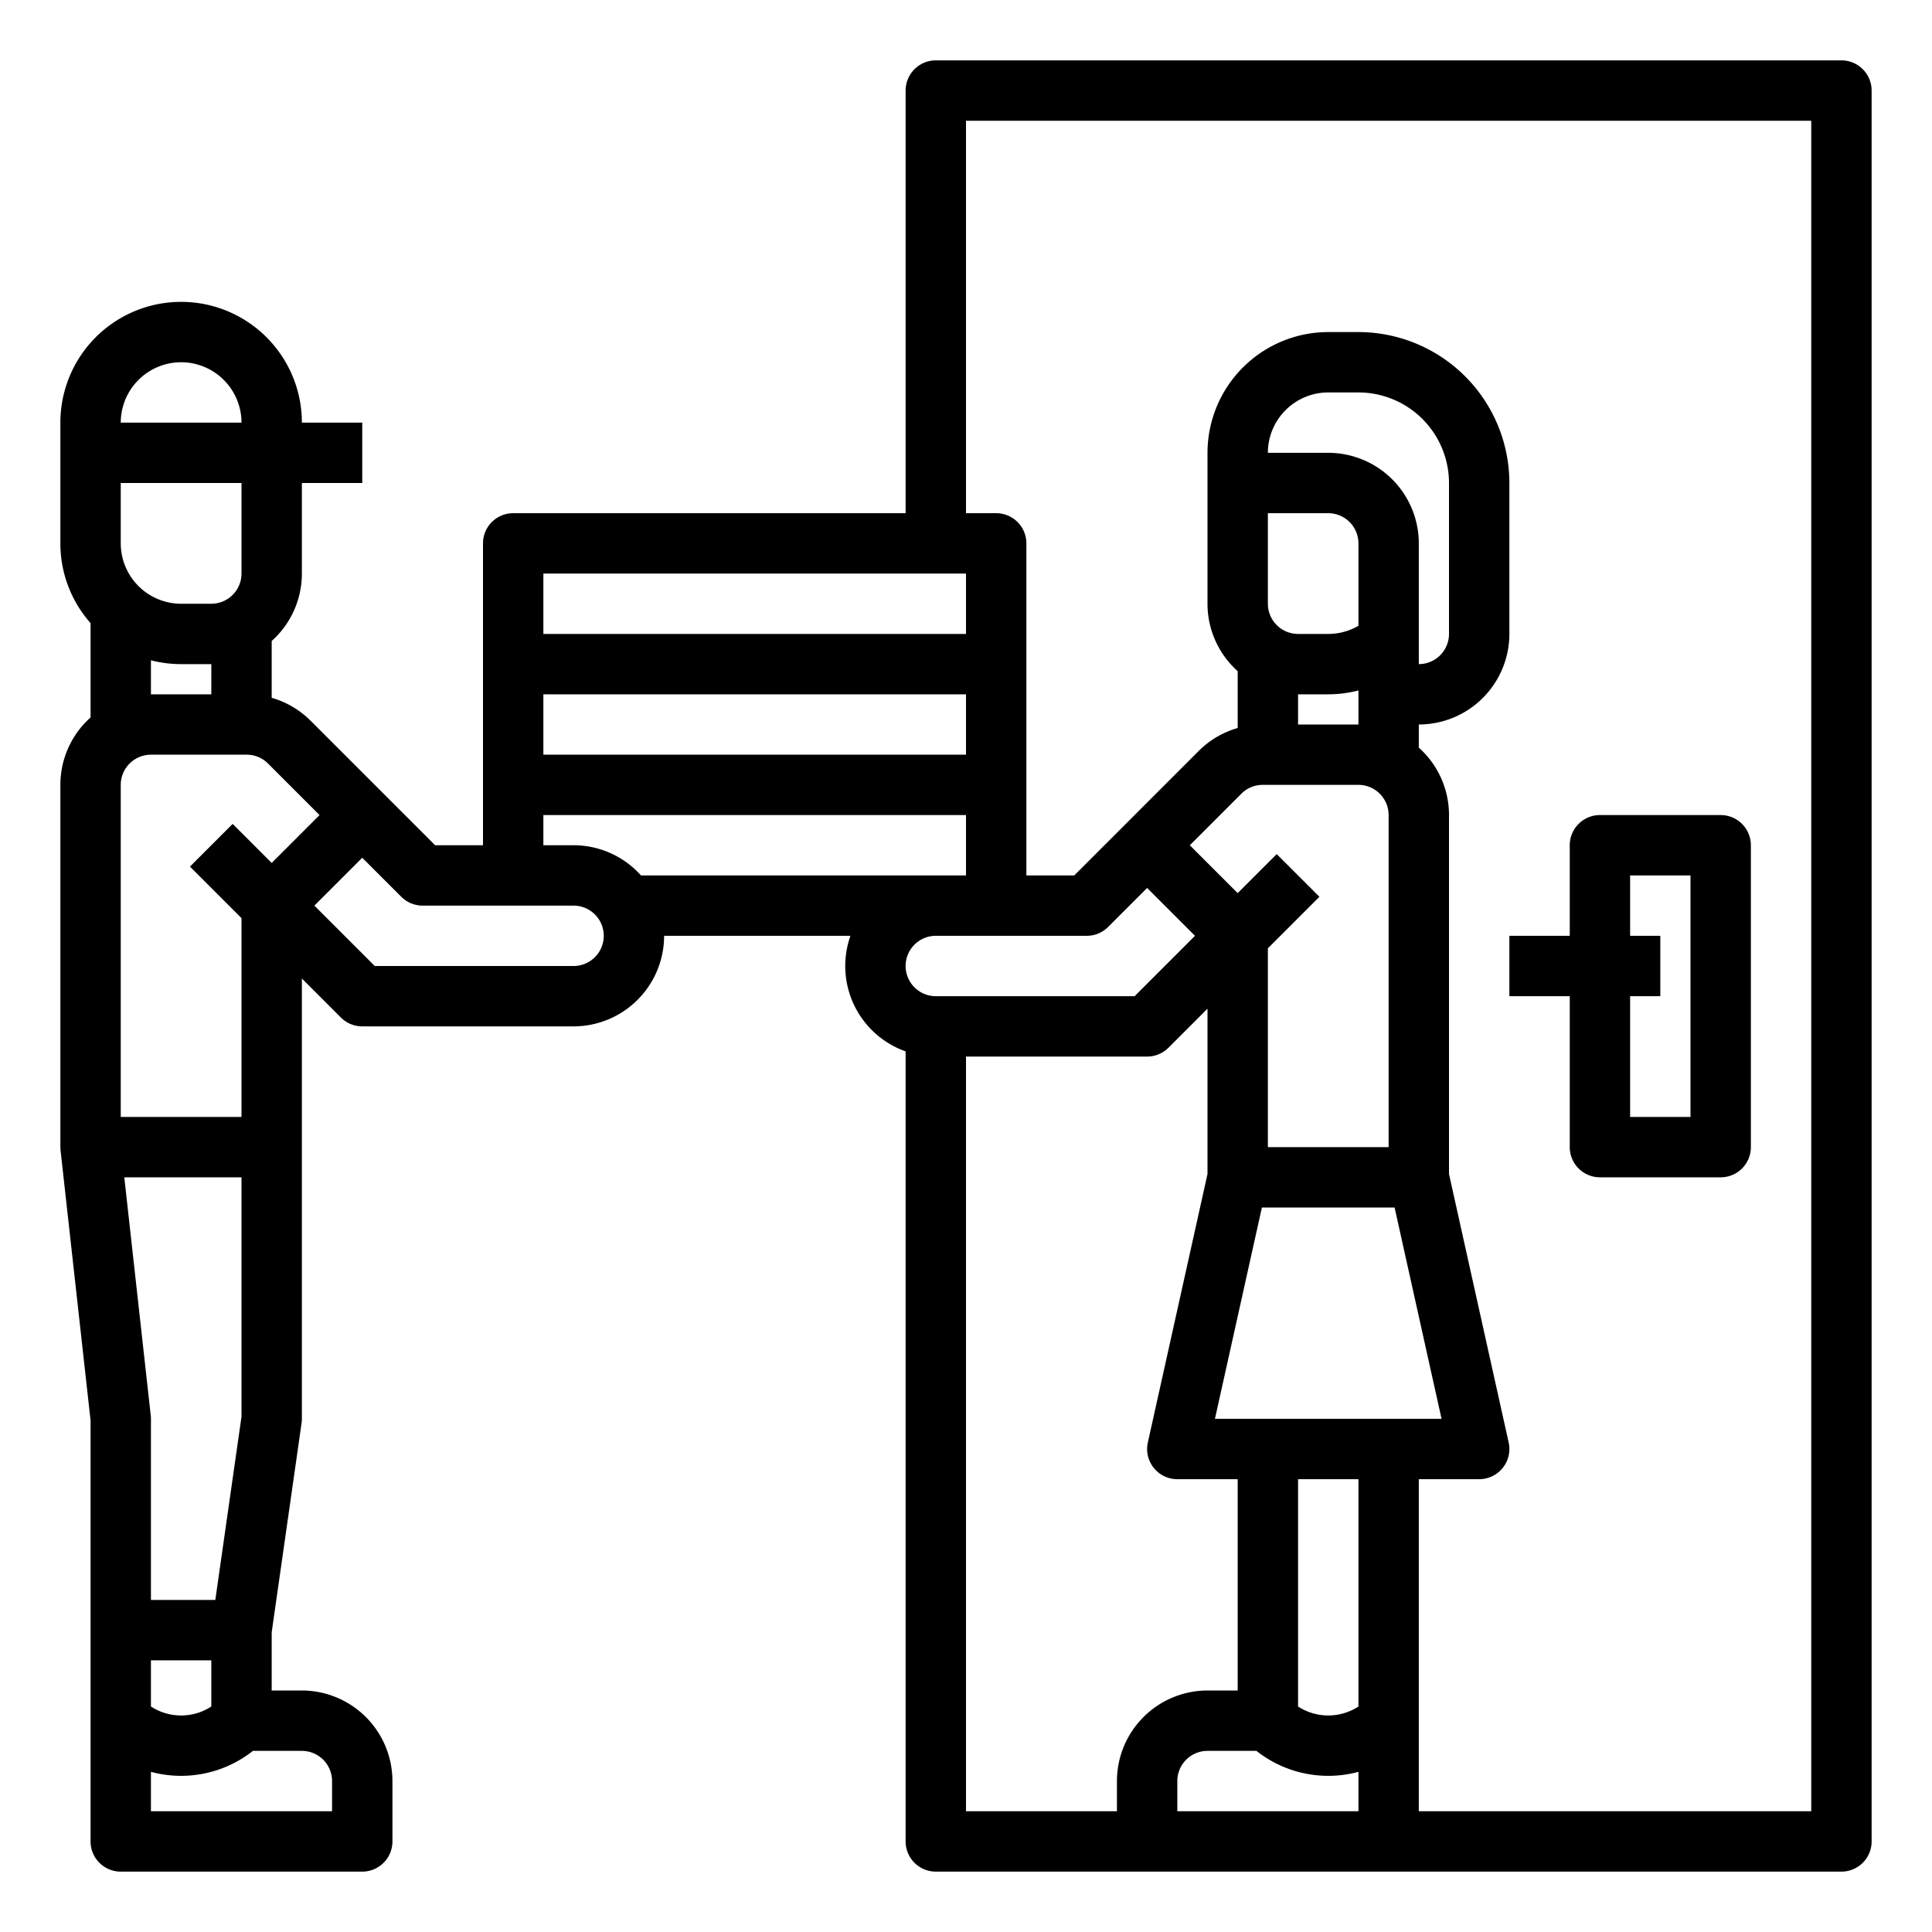 <?xml version="1.0"?>
<svg xmlns="http://www.w3.org/2000/svg" viewBox="0 0 512 512" width="512" height="512"><g id="outline"><path d="M16.049,304.883,24,376.443V488a8,8,0,0,0,8,8H96a8,8,0,0,0,8-8V472a24.028,24.028,0,0,0-24-24H72V432.571l7.92-55.44A8.072,8.072,0,0,0,80,376V259.314l10.343,10.343A8,8,0,0,0,96,272h56a24.027,24.027,0,0,0,24-24h49.376A23.985,23.985,0,0,0,240,278.624V488a8,8,0,0,0,8,8H488a8,8,0,0,0,8-8V24a8,8,0,0,0-8-8H248a8,8,0,0,0-8,8V136H136a8,8,0,0,0-8,8v80H115.313l-13.656-13.657L82.344,191.03A23.871,23.871,0,0,0,72,184.928V169.869A23.941,23.941,0,0,0,80,152V128H96V112H80a32,32,0,0,0-64,0v32a31.86,31.86,0,0,0,8,21.132v25A23.943,23.943,0,0,0,16,208v96a8.038,8.038,0,0,0,.051.883ZM56,452.244a14.668,14.668,0,0,1-16,0V440H56Zm8-76.813L57.061,424H40V376a8.137,8.137,0,0,0-.049-.883L32.938,312H64ZM88,472v8H40V469.558A30.692,30.692,0,0,0,67.03,464H80A8.009,8.009,0,0,1,88,472ZM256,200H144V184H256Zm32,48a8,8,0,0,0,5.657-2.343L304,235.314,316.686,248l-16,16H248a8,8,0,0,1,0-16Zm64-128H336a16.019,16.019,0,0,1,16-16h8a24.027,24.027,0,0,1,24,24v40a8.009,8.009,0,0,1-8,8V144A24.027,24.027,0,0,0,352,120ZM332.97,464A30.684,30.684,0,0,0,360,469.558V480H312v-8a8.009,8.009,0,0,1,8-8ZM360,452.244a14.668,14.668,0,0,1-16,0V392h16ZM321.973,376l12.444-56h35.166l12.444,56ZM352,136a8.009,8.009,0,0,1,8,8v21.844A15.963,15.963,0,0,1,352,168h-8a8.009,8.009,0,0,1-8-8V136Zm0,48a32,32,0,0,0,8-1.022V192H344v-8Zm-23.029,26.343A7.944,7.944,0,0,1,334.627,208H360a8.009,8.009,0,0,1,8,8v88H336V251.314l13.657-13.657-11.314-11.314L328,236.686,315.313,224ZM256,280h48a8,8,0,0,0,5.657-2.343L320,267.314v43.808l-15.81,71.143A8,8,0,0,0,312,392h16v56h-8a24.028,24.028,0,0,0-24,24v8H256Zm0-248H480V480H376V392h16a8,8,0,0,0,7.81-9.735L384,311.122V216a23.943,23.943,0,0,0-8-17.869V192a24.027,24.027,0,0,0,24-24V128a40.045,40.045,0,0,0-40-40h-8a32.036,32.036,0,0,0-32,32v40a23.941,23.941,0,0,0,8,17.869v15.059a23.871,23.871,0,0,0-10.344,6.1L284.687,232H272V144a8,8,0,0,0-8-8h-8Zm0,120v16H144V152ZM144,216H256v16H169.869A23.943,23.943,0,0,0,152,224h-8Zm-32,24h40a8,8,0,0,1,0,16H99.313l-16-16L96,227.314l10.343,10.343A8,8,0,0,0,112,240ZM84.687,216,72,228.686,61.657,218.343,50.343,229.657,64,243.314V296H32V208a8.009,8.009,0,0,1,8-8H65.373a7.944,7.944,0,0,1,5.656,2.343ZM64,152a8.009,8.009,0,0,1-8,8H48a16.019,16.019,0,0,1-16-16V128H64ZM48,96a16.019,16.019,0,0,1,16,16H32A16.019,16.019,0,0,1,48,96Zm-8,78.987A31.94,31.94,0,0,0,48,176h8v8H40Z"/><path d="M400,248v16h16v40a8,8,0,0,0,8,8h32a8,8,0,0,0,8-8V224a8,8,0,0,0-8-8H424a8,8,0,0,0-8,8v24Zm32-16h16v64H432V264h8V248h-8Z"/></g></svg>
